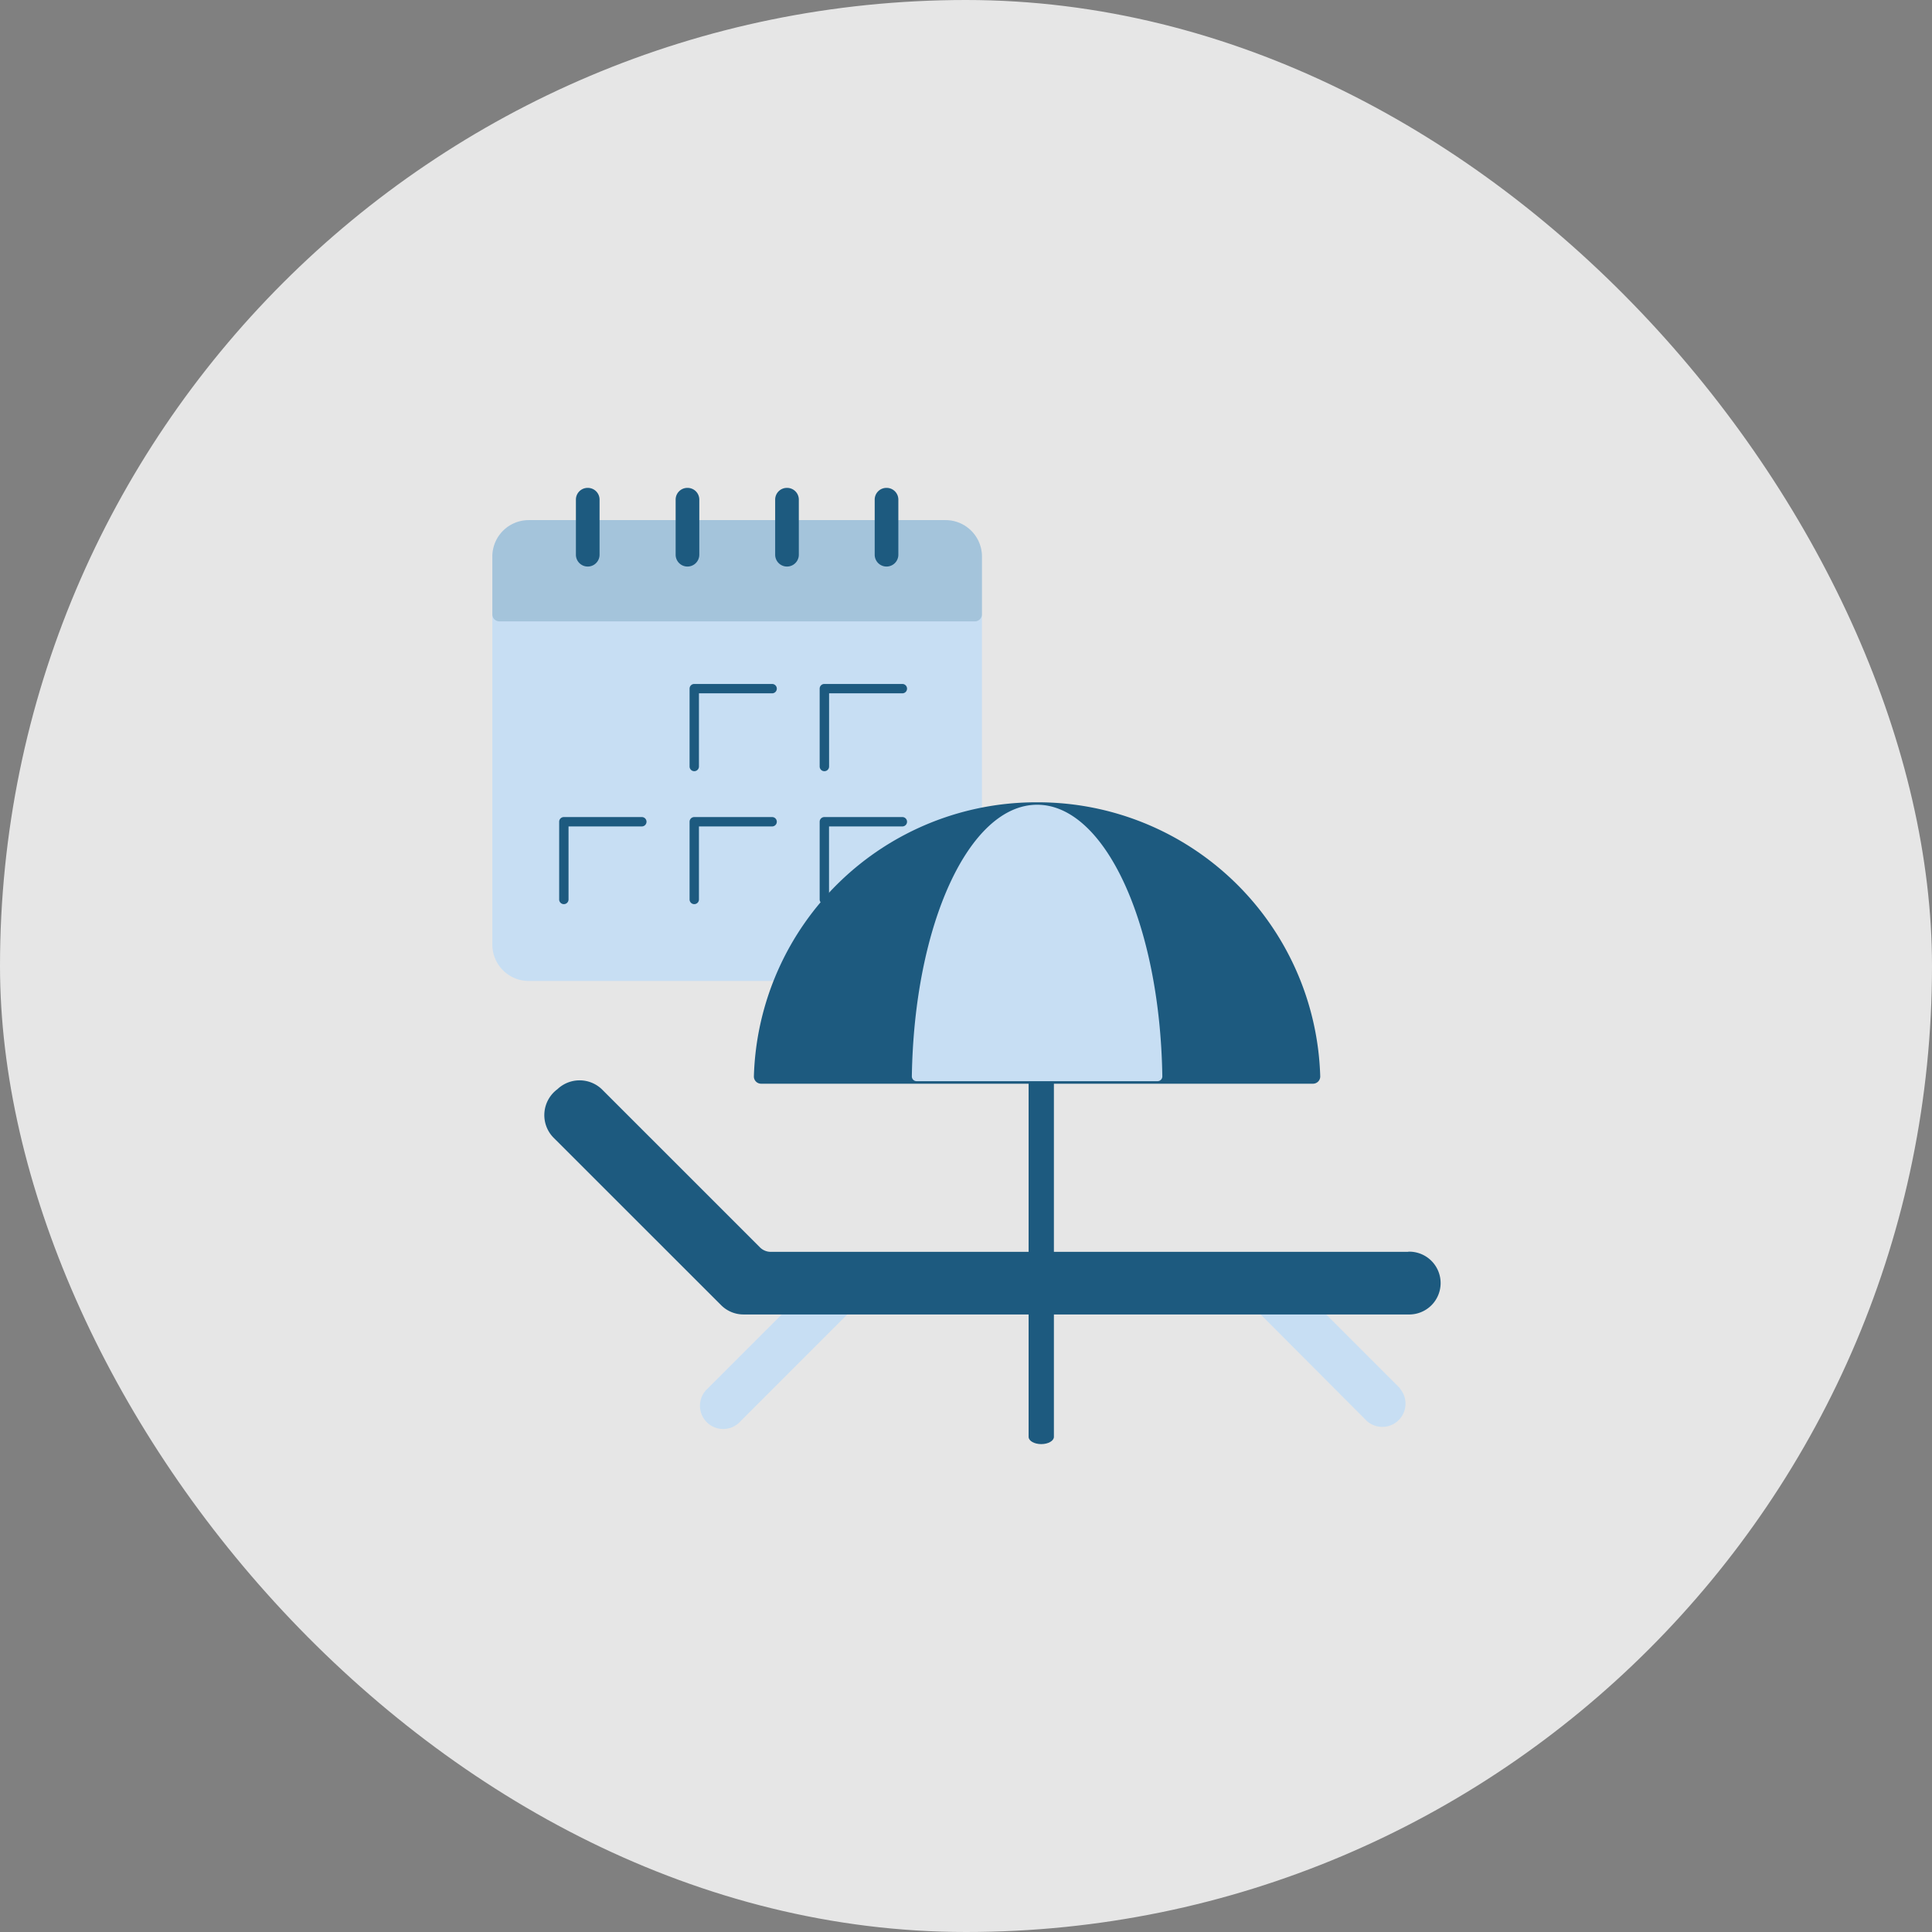 <svg id="Group_44219" data-name="Group 44219" xmlns="http://www.w3.org/2000/svg" width="66" height="66" viewBox="0 0 66 66">
  <rect x="0" y="0" width="66" height="66" fill="#808080" stroke="none"/>
  <rect id="Rectangle_19773" data-name="Rectangle 19773" width="66" height="66" rx="33" fill="#fff" opacity="0.8"/>
  <g id="Group_27557" data-name="Group 27557" transform="translate(16.819 16.667)">
    <path id="Path_17705" data-name="Path 17705" d="M16.284,2.657H2.041A1.244,1.244,0,0,0,.8,3.9V17.154A1.244,1.244,0,0,0,2.043,18.4H16.284a1.244,1.244,0,0,0,1.242-1.242V3.9A1.244,1.244,0,0,0,16.284,2.657Z" transform="translate(-0.8 -1.556)" fill="#c7def3"/>
    <path id="Path_17706" data-name="Path 17706" d="M16.284,2.657H2.041A1.244,1.244,0,0,0,.8,3.9V5.874a.242.242,0,0,0,.243.242h16.24a.243.243,0,0,0,.243-.242V3.9a1.244,1.244,0,0,0-1.242-1.243Z" transform="translate(-0.8 -1.556)" fill="#1d5a7f" opacity="0.2"/>
    <g id="Group_27557-2" data-name="Group 27557" transform="translate(2.283 6.698)">
      <path id="Path_17707" data-name="Path 17707" d="M12.546,13.622H9.891a.16.16,0,0,0-.16.16v2.66a.16.16,0,1,0,.32,0v-2.5h2.5a.16.16,0,1,0,0-.32Zm1.791,2.98a.16.16,0,0,0,.16-.16v-2.5H17a.16.16,0,1,0,0-.32H14.335a.16.16,0,0,0-.16.16v2.66a.16.16,0,0,0,.16.16ZM8.1,18.169H5.436a.16.16,0,0,0-.16.16v2.655a.16.16,0,1,0,.32,0V18.489H8.1a.16.16,0,1,0,0-.32Zm4.45,0H9.891a.16.16,0,0,0-.16.16v2.655a.16.16,0,1,0,.32,0V18.489h2.5a.16.16,0,1,0,0-.32Zm4.45,0H14.335a.16.16,0,0,0-.16.16v2.655a.16.16,0,1,0,.32,0V18.489H17a.16.16,0,1,0,0-.32Z" transform="translate(-5.276 -13.622)" fill="#1d5a7f"/>
    </g>
    <g id="Group_27558" data-name="Group 27558" transform="translate(2.855)">
      <path id="Path_17708" data-name="Path 17708" d="M6.807.5A.4.4,0,0,0,6.4.9V2.783a.4.4,0,0,0,.808,0V.9a.4.4,0,0,0-.4-.4Zm3.4,0a.4.4,0,0,0-.4.4V2.783a.4.4,0,0,0,.808,0V.9a.4.4,0,0,0-.4-.4Zm3.4,0a.4.4,0,0,0-.4.4V2.783a.4.4,0,0,0,.808,0V.9A.4.4,0,0,0,13.607.5Zm3.4,0a.4.4,0,0,0-.4.4V2.783a.4.4,0,0,0,.808,0V.9a.4.4,0,0,0-.405-.4Z" transform="translate(-6.4 -0.5)" fill="#1d5a7f"/>
    </g>
    <g id="Group_27559" data-name="Group 27559" transform="translate(7.089 26.836)">
      <path id="Path_17709" data-name="Path 17709" d="M19.2,53.145a.237.237,0,0,0-.336,0L15.01,57a.793.793,0,1,0,1.119,1.119l3.858-3.858a.237.237,0,0,0,0-.336ZM38.654,57l-3.859-3.859a.244.244,0,0,0-.336,0l-.783.783a.237.237,0,0,0,0,.336l3.85,3.861a.793.793,0,0,0,1.119-1.119Z" transform="translate(-14.735 -53.076)" fill="#c7def3"/>
    </g>
    <path id="Path_17710" data-name="Path 17710" d="M37.206,29.481c-.238,0-.432.112-.432.247v17.38c0,.137.194.247.432.247s.432-.112.432-.247V29.726c0-.137-.194-.247-.432-.247Z" transform="translate(-18.454 -14.689)" fill="#1d5a7f"/>
    <path id="Path_17711" data-name="Path 17711" d="M33.789,46.012H12.013a.525.525,0,0,1-.374-.156l-5.4-5.4a1.1,1.1,0,0,0-1.516,0,1.1,1.1,0,0,0-.138,1.65l5.734,5.731a1.079,1.079,0,0,0,.759.314H33.789a1.073,1.073,0,1,0,0-2.145Z" transform="translate(-2.5 -19.914)" fill="#1d5a7f"/>
    <path id="Path_17712" data-name="Path 17712" d="M27.98,21.543A9.646,9.646,0,0,0,18.306,30.9a.246.246,0,0,0,.247.256H37.406a.247.247,0,0,0,.247-.256A9.646,9.646,0,0,0,27.98,21.543Z" transform="translate(-9.371 -10.802)" fill="#1d5a7f"/>
    <path id="Path_17713" data-name="Path 17713" d="M33.156,21.706c-2.323,0-4.2,4.076-4.281,9.278a.163.163,0,0,0,.163.166h8.235a.165.165,0,0,0,.159-.162C37.354,25.782,35.475,21.706,33.156,21.706Z" transform="translate(-14.544 -10.882)" fill="#c7def3"/>
  </g>
</svg>
